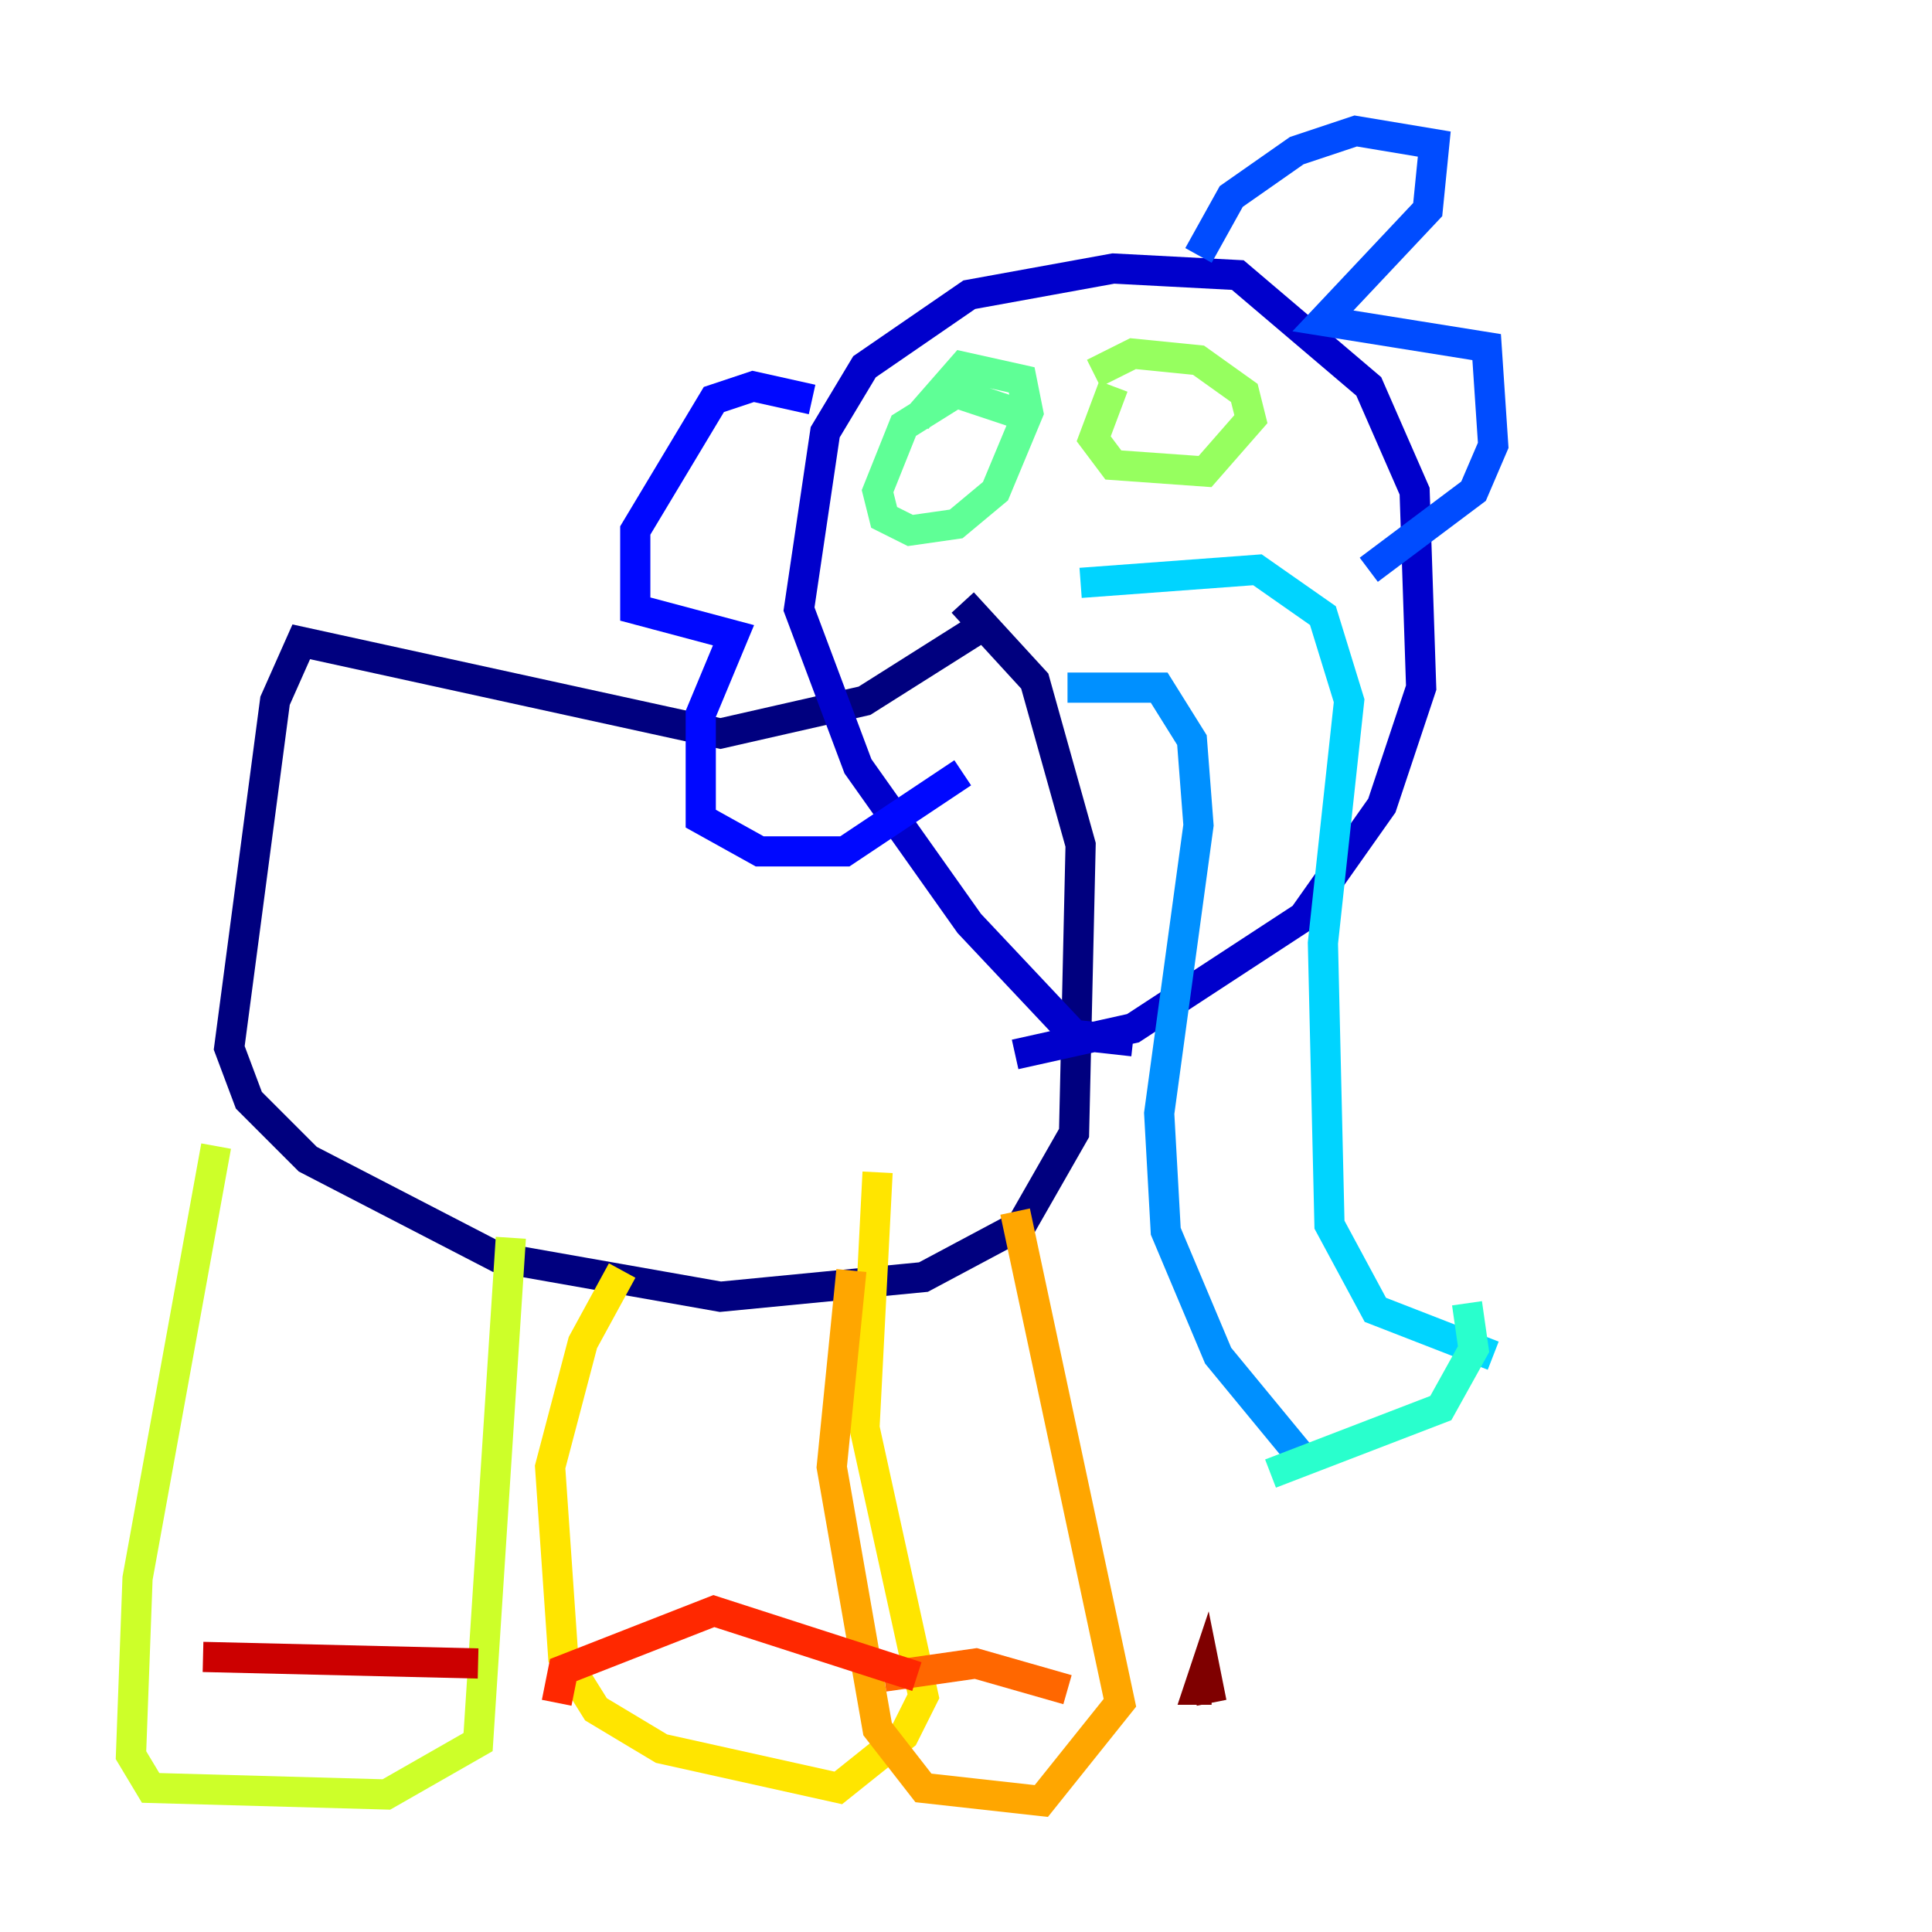 <?xml version="1.0" encoding="utf-8" ?>
<svg baseProfile="tiny" height="128" version="1.2" viewBox="0,0,128,128" width="128" xmlns="http://www.w3.org/2000/svg" xmlns:ev="http://www.w3.org/2001/xml-events" xmlns:xlink="http://www.w3.org/1999/xlink"><defs /><polyline fill="none" points="65.519,41.22 57.275,46.427 47.729,48.597 19.959,42.522 18.224,46.427 15.186,69.424 16.488,72.895 20.393,76.8 32.976,83.308 47.729,85.912 61.18,84.61 67.688,81.139 71.159,75.064 71.593,55.973 68.556,45.125 63.783,39.919" stroke="#00007f" stroke-width="2" /><polyline fill="none" points="75.064,68.99 71.159,68.556 64.217,61.18 56.841,50.766 52.936,40.352 54.671,28.637 57.275,24.298 64.217,19.525 73.763,17.79 82.007,18.224 90.685,25.6 93.722,32.542 94.156,45.559 91.552,53.37 86.346,60.746 75.064,68.122 67.254,69.858" stroke="#0000cc" stroke-width="2" /><polyline fill="none" points="53.803,26.468 49.898,25.6 47.295,26.468 42.088,35.146 42.088,40.352 48.597,42.088 46.427,47.295 46.427,54.237 50.332,56.407 55.973,56.407 63.783,51.2" stroke="#0008ff" stroke-width="2" /><polyline fill="none" points="79.403,16.922 81.573,13.017 85.912,9.98 89.817,8.678 95.024,9.546 94.59,13.885 87.647,21.261 98.495,22.997 98.929,29.505 97.627,32.542 90.685,37.749" stroke="#004cff" stroke-width="2" /><polyline fill="none" points="70.725,45.559 76.8,45.559 78.969,49.031 79.403,54.671 76.8,73.763 77.234,81.573 80.705,89.817 86.78,97.193" stroke="#0090ff" stroke-width="2" /><polyline fill="none" points="71.593,38.617 83.308,37.749 87.647,40.786 89.383,46.427 87.647,62.481 88.081,81.139 91.119,86.78 98.929,89.817" stroke="#00d4ff" stroke-width="2" /><polyline fill="none" points="97.193,86.346 97.627,89.383 95.458,93.288 84.176,97.627" stroke="#29ffcd" stroke-width="2" /><polyline fill="none" points="67.254,27.336 63.349,26.034 59.878,28.203 58.142,32.542 58.576,34.278 60.312,35.146 63.349,34.712 65.953,32.542 68.122,27.336 67.688,25.166 63.783,24.298 60.746,27.77" stroke="#5fff96" stroke-width="2" /><polyline fill="none" points="73.763,25.6 72.461,29.071 73.763,30.807 79.837,31.241 82.875,27.77 82.441,26.034 79.403,23.864 75.064,23.43 72.461,24.732" stroke="#96ff5f" stroke-width="2" /><polyline fill="none" points="14.319,75.932 9.112,104.57 8.678,116.285 9.98,118.454 25.6,118.888 31.675,115.417 33.844,82.007" stroke="#cdff29" stroke-width="2" /><polyline fill="none" points="41.22,84.176 38.617,88.949 36.447,97.193 37.315,109.776 39.485,113.248 43.824,115.851 55.539,118.454 59.878,114.983 61.18,112.38 57.275,94.59 58.142,77.668" stroke="#ffe500" stroke-width="2" /><polyline fill="none" points="56.407,84.176 55.105,97.193 58.142,114.549 61.18,118.454 68.99,119.322 74.197,112.814 67.254,80.271" stroke="#ffa600" stroke-width="2" /><polyline fill="none" points="58.576,111.078 64.651,110.21 70.725,111.946" stroke="#ff6700" stroke-width="2" /><polyline fill="none" points="36.881,112.814 37.315,110.644 47.295,106.739 60.746,111.078" stroke="#ff2800" stroke-width="2" /><polyline fill="none" points="13.451,109.776 31.675,110.21" stroke="#cc0000" stroke-width="2" /><polyline fill="none" points="80.271,112.814 79.837,110.644 79.403,111.946 80.271,111.946" stroke="#7f0000" stroke-width="2" /></svg>